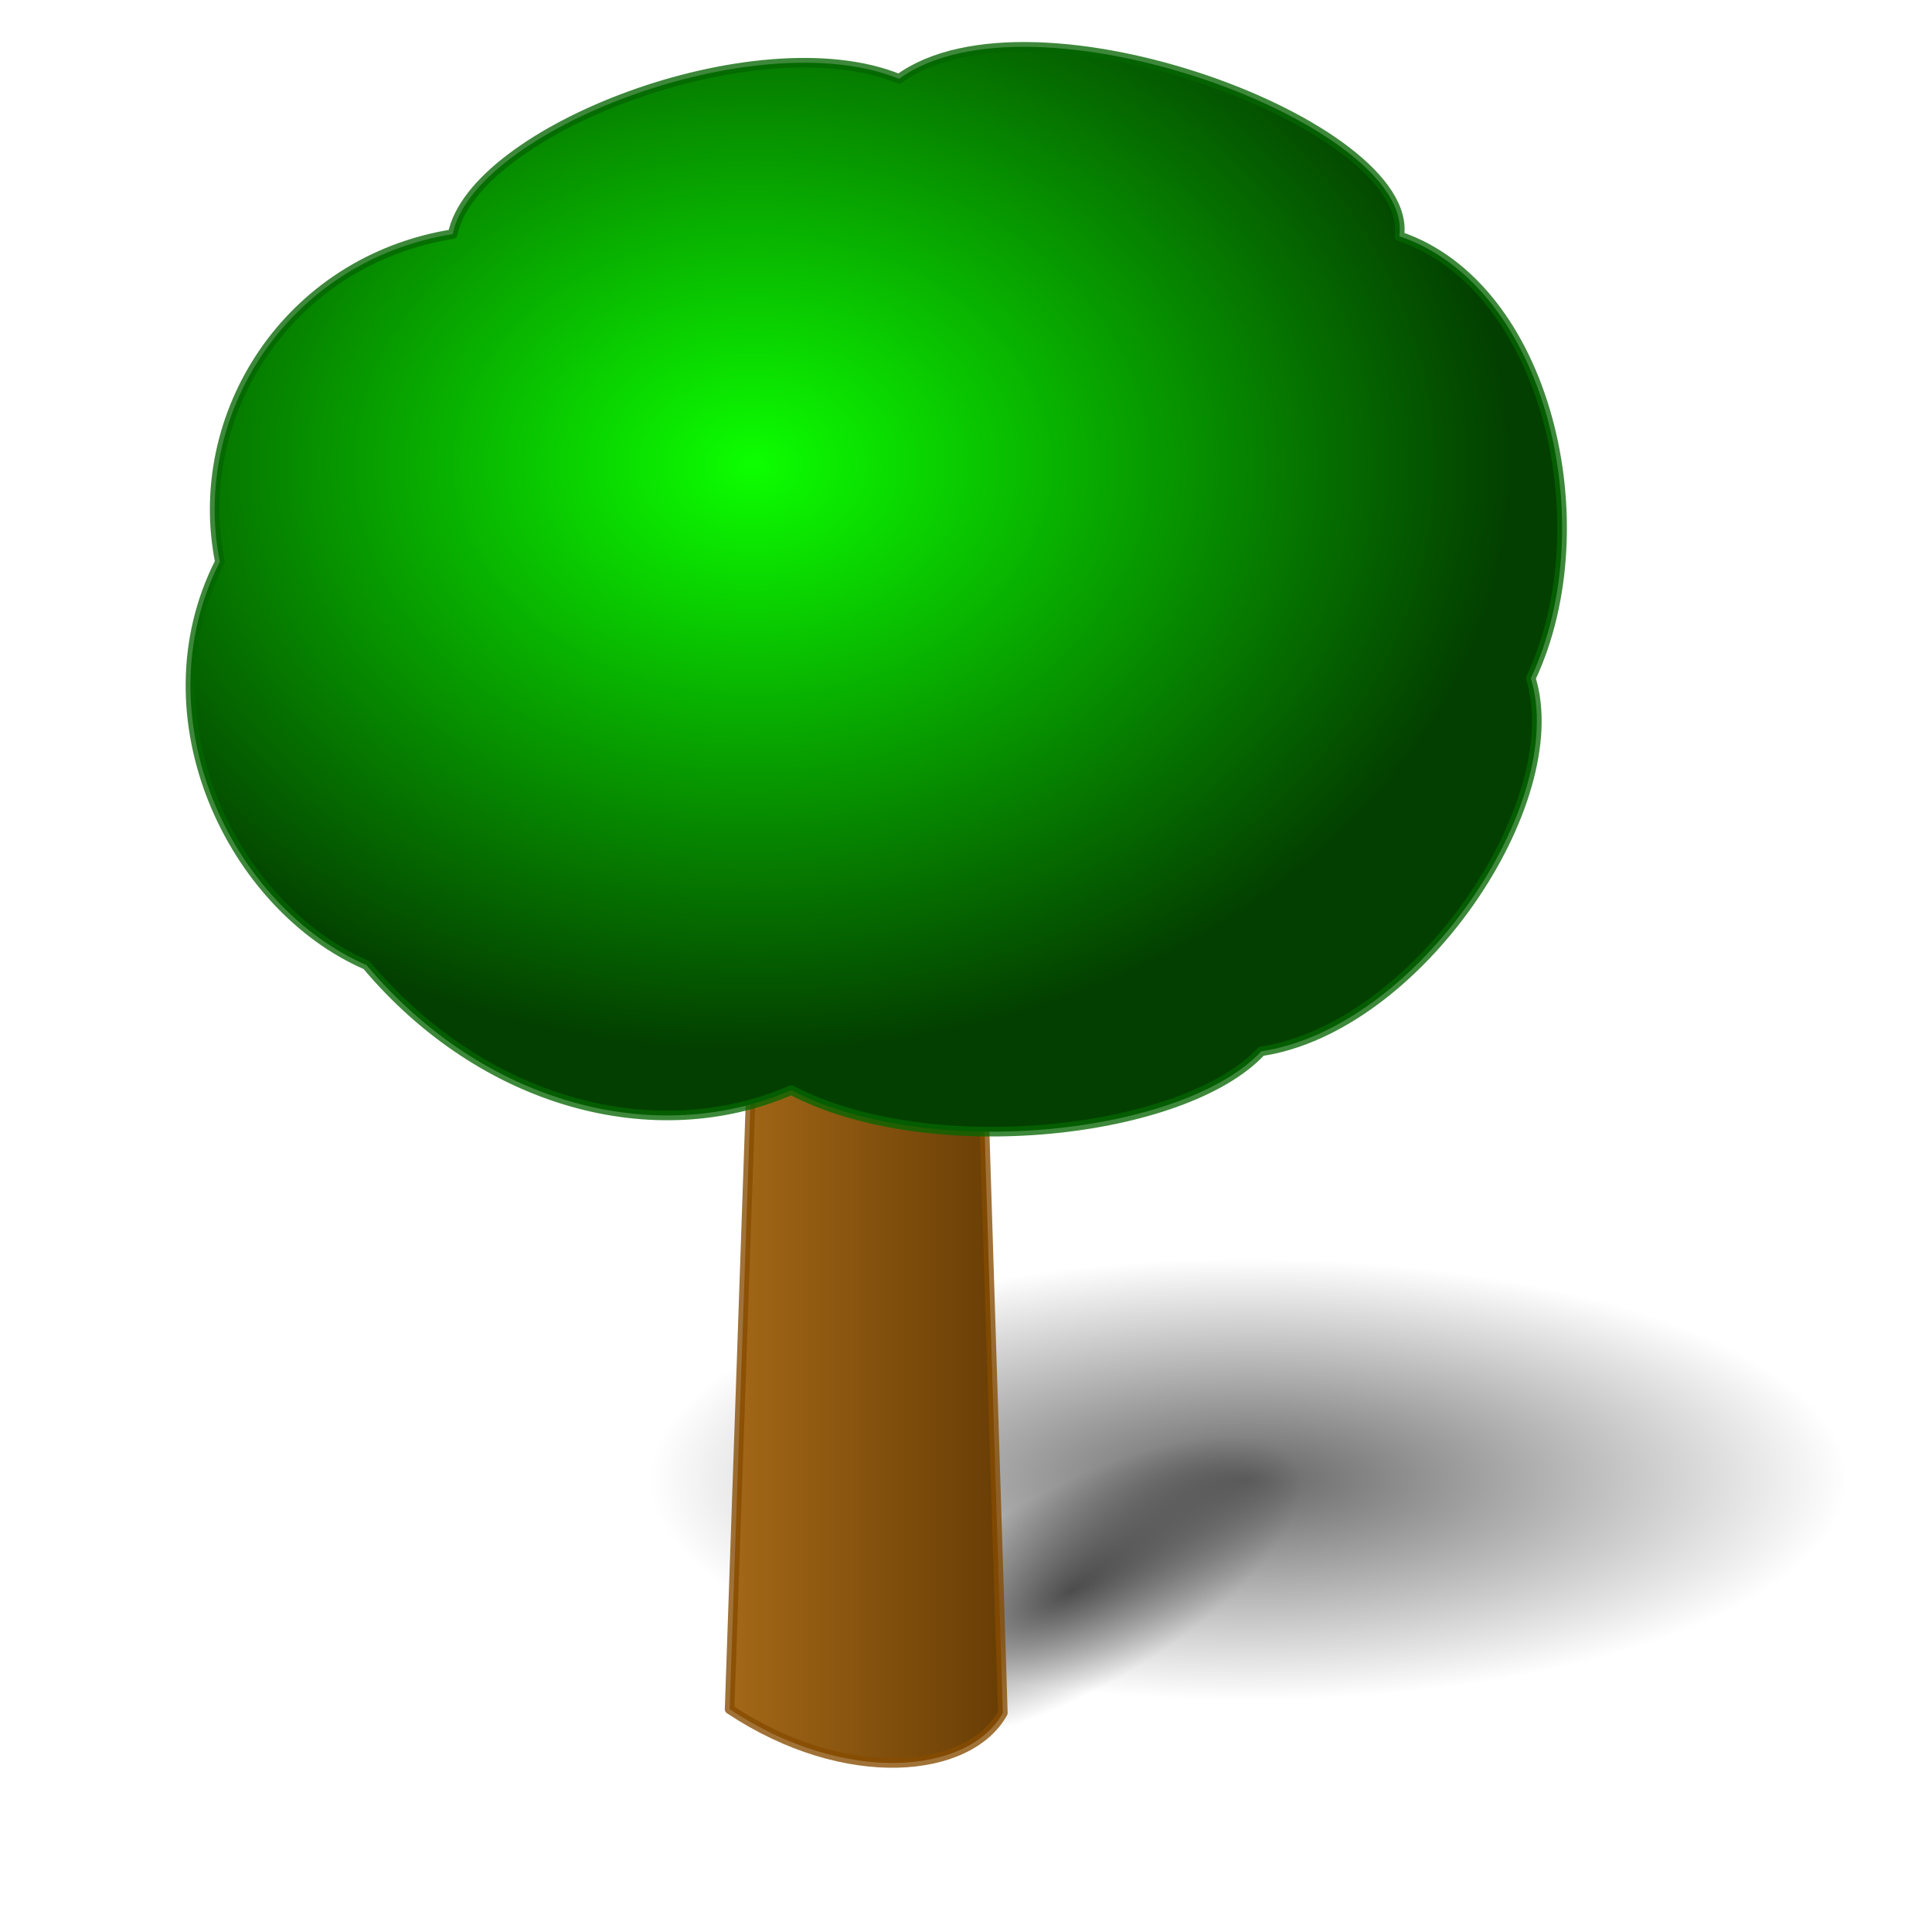 <?xml version="1.0" encoding="UTF-8" standalone="no"?>
<!DOCTYPE svg PUBLIC "-//W3C//DTD SVG 20010904//EN"
"http://www.w3.org/TR/2001/REC-SVG-20010904/DTD/svg10.dtd">
<!-- Created with Inkscape (http://www.inkscape.org/) -->
<svg
   width="200mm"
   height="200mm"
   xmlns="http://www.w3.org/2000/svg"
   xmlns:cc="http://web.resource.org/cc/"
   xmlns:inkscape="http://www.inkscape.org/namespaces/inkscape"
   xmlns:sodipodi="http://sodipodi.sourceforge.net/DTD/sodipodi-0.dtd"
   xmlns:rdf="http://www.w3.org/1999/02/22-rdf-syntax-ns#"
   xmlns:dc="http://purl.org/dc/elements/1.1/"
   xmlns:xlink="http://www.w3.org/1999/xlink"
   id="svg1"
   sodipodi:version="0.32"
   inkscape:version="0.40"
   sodipodi:docbase="/home/egore/workspace/lincity-images"
   sodipodi:docname="tree.svg"
   inkscape:export-filename="/home/egore/workspace/lincity-images/tree.png"
   inkscape:export-xdpi="4.0599999"
   inkscape:export-ydpi="4.0599999">
  <defs
     id="defs3">
    <linearGradient
       id="linearGradient4799">
      <stop
         style="stop-color:#000000;stop-opacity:0.6;"
         offset="0"
         id="stop4800" />
      <stop
         style="stop-color:#000000;stop-opacity:0;"
         offset="1"
         id="stop4801" />
    </linearGradient>
    <linearGradient
       id="linearGradient2310">
      <stop
         style="stop-color:#b2721c;stop-opacity:1;"
         offset="0"
         id="stop2311" />
      <stop
         style="stop-color:#583200;stop-opacity:1;"
         offset="1"
         id="stop2312" />
    </linearGradient>
    <linearGradient
       id="linearGradient1683">
      <stop
         style="stop-color:#0cff00;stop-opacity:1;"
         offset="0"
         id="stop1684" />
      <stop
         style="stop-color:#034000;stop-opacity:1;"
         offset="1"
         id="stop1685" />
    </linearGradient>
    <radialGradient
       inkscape:collect="always"
       xlink:href="#linearGradient1683"
       id="radialGradient1686"
       gradientTransform="matrix(1.138,0,0,0.878,-20.283,13.124)"
       cx="276.577"
       cy="192.132"
       fx="276.577"
       fy="192.132"
       r="260.37"
       gradientUnits="userSpaceOnUse" />
    <linearGradient
       inkscape:collect="always"
       xlink:href="#linearGradient2310"
       id="linearGradient2313"
       gradientTransform="matrix(0.762,0,0,1.431,-2.711,-5.578)"
       x1="344.152"
       y1="387.38"
       x2="556.066"
       y2="387.38"
       gradientUnits="userSpaceOnUse" />
    <radialGradient
       inkscape:collect="always"
       xlink:href="#linearGradient4799"
       id="radialGradient4802"
       gradientTransform="scale(1.646,0.607)"
       cx="233.718"
       cy="981.061"
       fx="233.718"
       fy="981.061"
       r="142.405"
       gradientUnits="userSpaceOnUse" />
    <radialGradient
       inkscape:collect="always"
       xlink:href="#linearGradient4799"
       id="radialGradient4804"
       gradientUnits="userSpaceOnUse"
       gradientTransform="scale(1.646,0.607)"
       cx="233.718"
       cy="981.061"
       fx="233.718"
       fy="981.061"
       r="142.405" />
    <radialGradient
       inkscape:collect="always"
       xlink:href="#linearGradient4799"
       id="radialGradient5427"
       gradientUnits="userSpaceOnUse"
       gradientTransform="scale(1.646,0.607)"
       cx="233.718"
       cy="981.061"
       fx="233.718"
       fy="981.061"
       r="142.405" />
  </defs>
  <sodipodi:namedview
     id="base"
     pagecolor="#ffffff"
     bordercolor="#666666"
     borderopacity="1.0"
     inkscape:pageopacity="0.0"
     inkscape:pageshadow="2"
     inkscape:zoom="1.4816668"
     inkscape:cx="283.46455"
     inkscape:cy="283.46455"
     inkscape:current-layer="layer1"
     inkscape:window-width="1270"
     inkscape:window-height="994"
     inkscape:window-x="0"
     inkscape:window-y="5" />
  <g
     inkscape:label="Layer 1"
     inkscape:groupmode="layer"
     id="layer1">
    <path
       sodipodi:type="arc"
       style="fill:url(#radialGradient4802);fill-opacity:1;fill-rule:nonzero;stroke:none;stroke-width:3.75;stroke-linecap:round;stroke-linejoin:round;stroke-miterlimit:4;stroke-opacity:0.785"
       id="path4177"
       sodipodi:cx="384.77264"
       sodipodi:cy="595.91406"
       sodipodi:rx="234.44287"
       sodipodi:ry="86.499275"
       d="M 619.216 595.914 A 234.443 86.499 0 1 1  150.33,595.914 A 234.443 86.499 0 1 1  619.216 595.914 z"
       transform="translate(103.799,-16.703)" />
    <path
       sodipodi:type="arc"
       style="fill:url(#radialGradient4804);fill-opacity:1;fill-rule:nonzero;stroke:none;stroke-width:3.75;stroke-linecap:round;stroke-linejoin:round;stroke-miterlimit:4;stroke-opacity:0.785"
       id="path4803"
       sodipodi:cx="384.77264"
       sodipodi:cy="595.91406"
       sodipodi:rx="234.44287"
       sodipodi:ry="86.499275"
       d="M 619.216 595.914 A 234.443 86.499 0 1 1  150.33,595.914 A 234.443 86.499 0 1 1  619.216 595.914 z"
       transform="matrix(0.377,-0.209,0.194,0.408,158.757,459.824)" />
    <path
       style="fill:url(#linearGradient2313);fill-opacity:1;fill-rule:evenodd;stroke:#864b00;stroke-width:3.75;stroke-linecap:round;stroke-linejoin:round;stroke-miterlimit:4;stroke-opacity:0.785"
       d="M 294.739,399.612 L 285.459,668.748 C 331.05,699.039 379.229,693.974 392.369,670.204 L 383.933,401.228 L 294.739,399.612 z "
       id="path1688"
       sodipodi:nodetypes="ccccc" />
    <path
       style="fill:url(#radialGradient1686);fill-opacity:1;fill-rule:evenodd;stroke:#046600;stroke-width:3.75;stroke-linecap:round;stroke-linejoin:round;stroke-miterlimit:4;stroke-opacity:0.771"
       d="M 177.13,91.583 C 185.232,51.053 295.939,8.137 351.765,30.841 C 403.882,-7.092 553.834,49.229 547.49,92.427 C 605.209,111.897 627.136,205.339 598.952,265.374 C 613.911,314.024 554.897,402.046 493.497,411.324 C 463.213,443.827 363.729,454.855 309.582,426.51 C 256.569,449.571 189.239,432.068 143.384,377.578 C 90.855,354.819 55.029,280.756 86.017,219.817 C 74.63,162.755 112.159,102.114 177.13,91.583 z "
       id="path1061"
       sodipodi:nodetypes="ccccccccc" />
  </g>
</svg>

